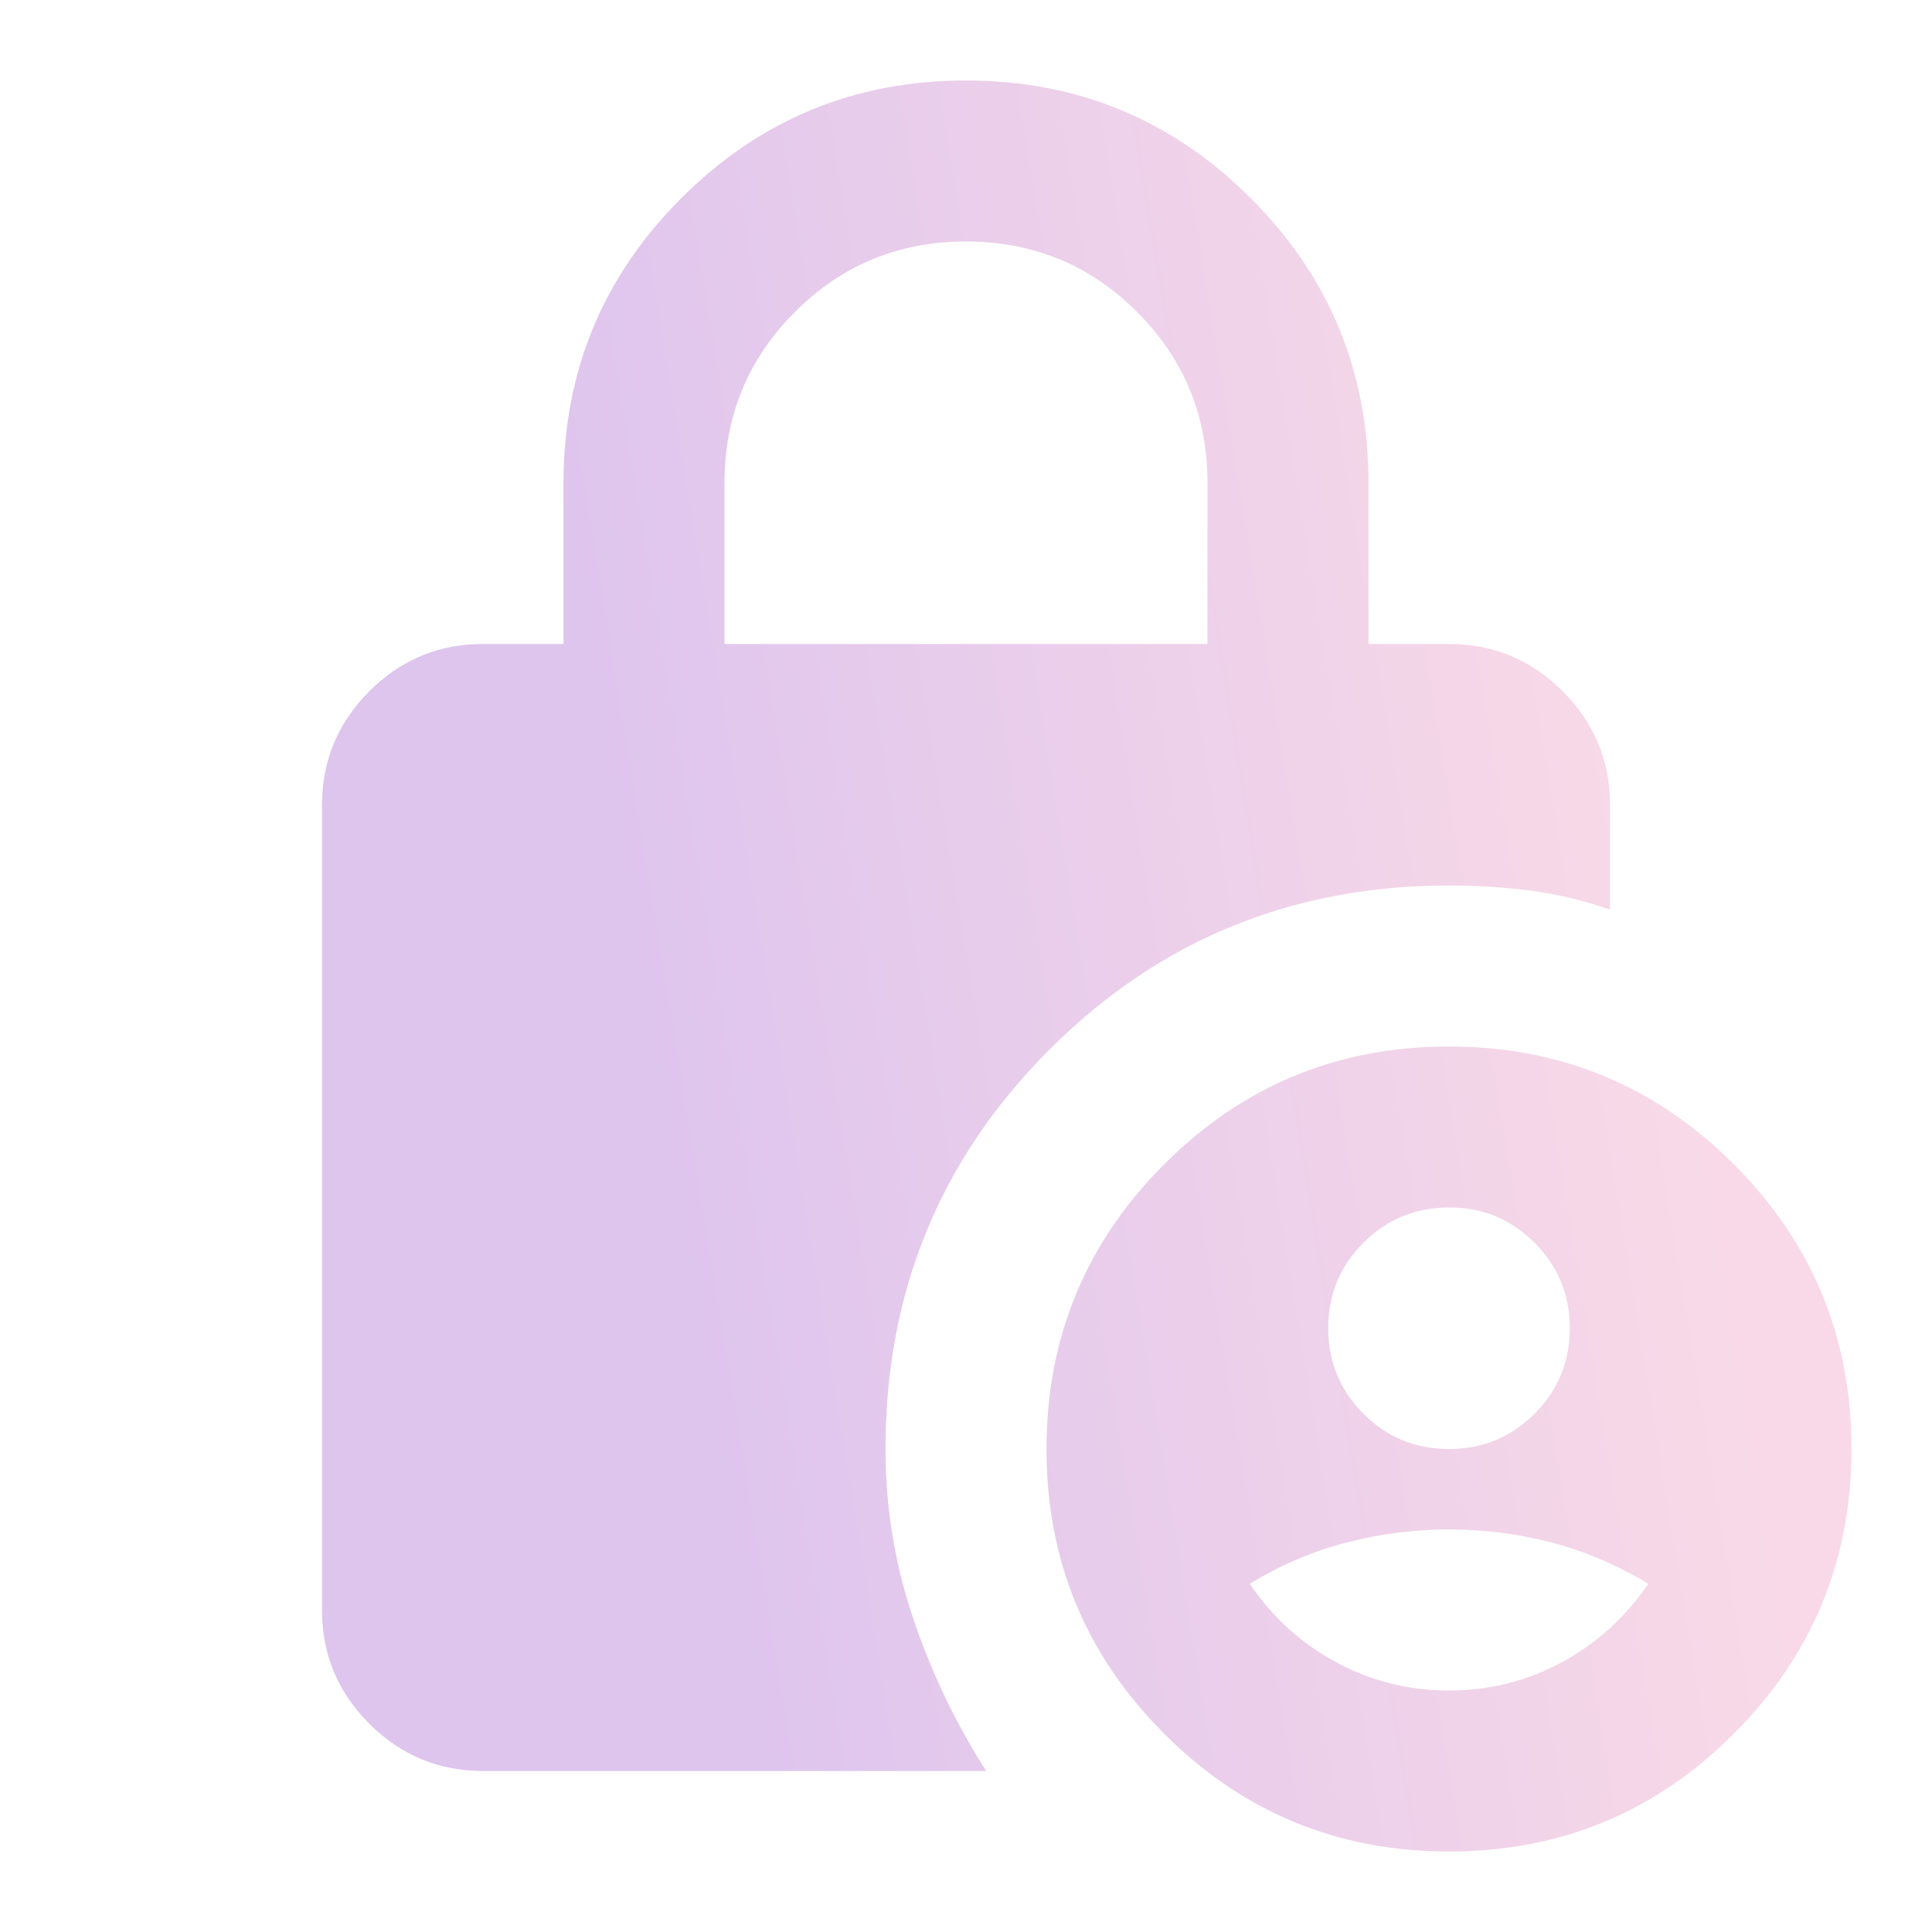 <svg width="316" height="316" viewBox="0 0 316 316" fill="none" xmlns="http://www.w3.org/2000/svg">
<path d="M118.499 105.333H197.499V79C197.499 68.028 193.659 58.701 185.979 51.021C178.298 43.34 168.972 39.5 157.999 39.5C147.027 39.5 137.701 43.34 130.02 51.021C122.34 58.701 118.499 68.028 118.499 79V105.333ZM236.999 302.833C218.785 302.833 203.258 296.412 190.416 283.57C177.574 270.728 171.157 255.205 171.166 237C171.166 218.786 177.587 203.258 190.429 190.416C203.271 177.574 218.794 171.158 236.999 171.167C255.213 171.167 270.741 177.587 283.583 190.429C296.425 203.271 302.841 218.795 302.833 237C302.833 255.214 296.412 270.742 283.57 283.583C270.728 296.425 255.204 302.842 236.999 302.833ZM161.291 289.667H78.999C71.758 289.667 65.556 287.086 60.395 281.924C55.233 276.763 52.657 270.566 52.666 263.333V131.667C52.666 124.425 55.247 118.223 60.408 113.062C65.569 107.901 71.766 105.324 78.999 105.333H92.166V79C92.166 60.786 98.587 45.258 111.429 32.416C124.271 19.574 139.794 13.158 157.999 13.166C176.213 13.166 191.741 19.587 204.583 32.429C217.425 45.271 223.841 60.795 223.833 79V105.333H236.999C244.241 105.333 250.443 107.914 255.604 113.075C260.765 118.237 263.341 124.434 263.333 131.667V148.783C258.944 147.247 254.555 146.203 250.166 145.65C245.777 145.097 241.388 144.824 236.999 144.833C211.324 144.833 189.542 153.778 171.653 171.667C153.764 189.556 144.824 211.334 144.833 237C144.833 246.436 146.316 255.596 149.283 264.479C152.25 273.362 156.253 281.758 161.291 289.667ZM236.999 237C242.485 237 247.151 235.077 250.996 231.233C254.84 227.388 256.758 222.727 256.749 217.25C256.749 211.764 254.827 207.098 250.982 203.254C247.138 199.409 242.477 197.491 236.999 197.5C231.513 197.5 226.848 199.422 223.003 203.267C219.159 207.111 217.241 211.773 217.249 217.25C217.249 222.736 219.172 227.401 223.016 231.246C226.861 235.091 231.522 237.009 236.999 237ZM236.999 276.5C243.583 276.5 249.727 274.964 255.433 271.891C261.138 268.819 265.856 264.54 269.587 259.054C264.54 255.982 259.273 253.73 253.787 252.299C248.301 250.869 242.705 250.158 236.999 250.166C231.294 250.166 225.698 250.878 220.212 252.299C214.726 253.721 209.459 255.973 204.412 259.054C208.142 264.54 212.86 268.819 218.566 271.891C224.272 274.964 230.416 276.5 236.999 276.5Z" fill="url(#paint0_linear_261_5170)" fill-opacity="0.4"/>
<defs>
<linearGradient id="paint0_linear_261_5170" x1="151.712" y1="447.667" x2="317.054" y2="420.631" gradientUnits="userSpaceOnUse">
<stop stop-color="#AD6ED3"/>
<stop offset="1" stop-color="#EFA1C3"/>
</linearGradient>
</defs>
</svg>
